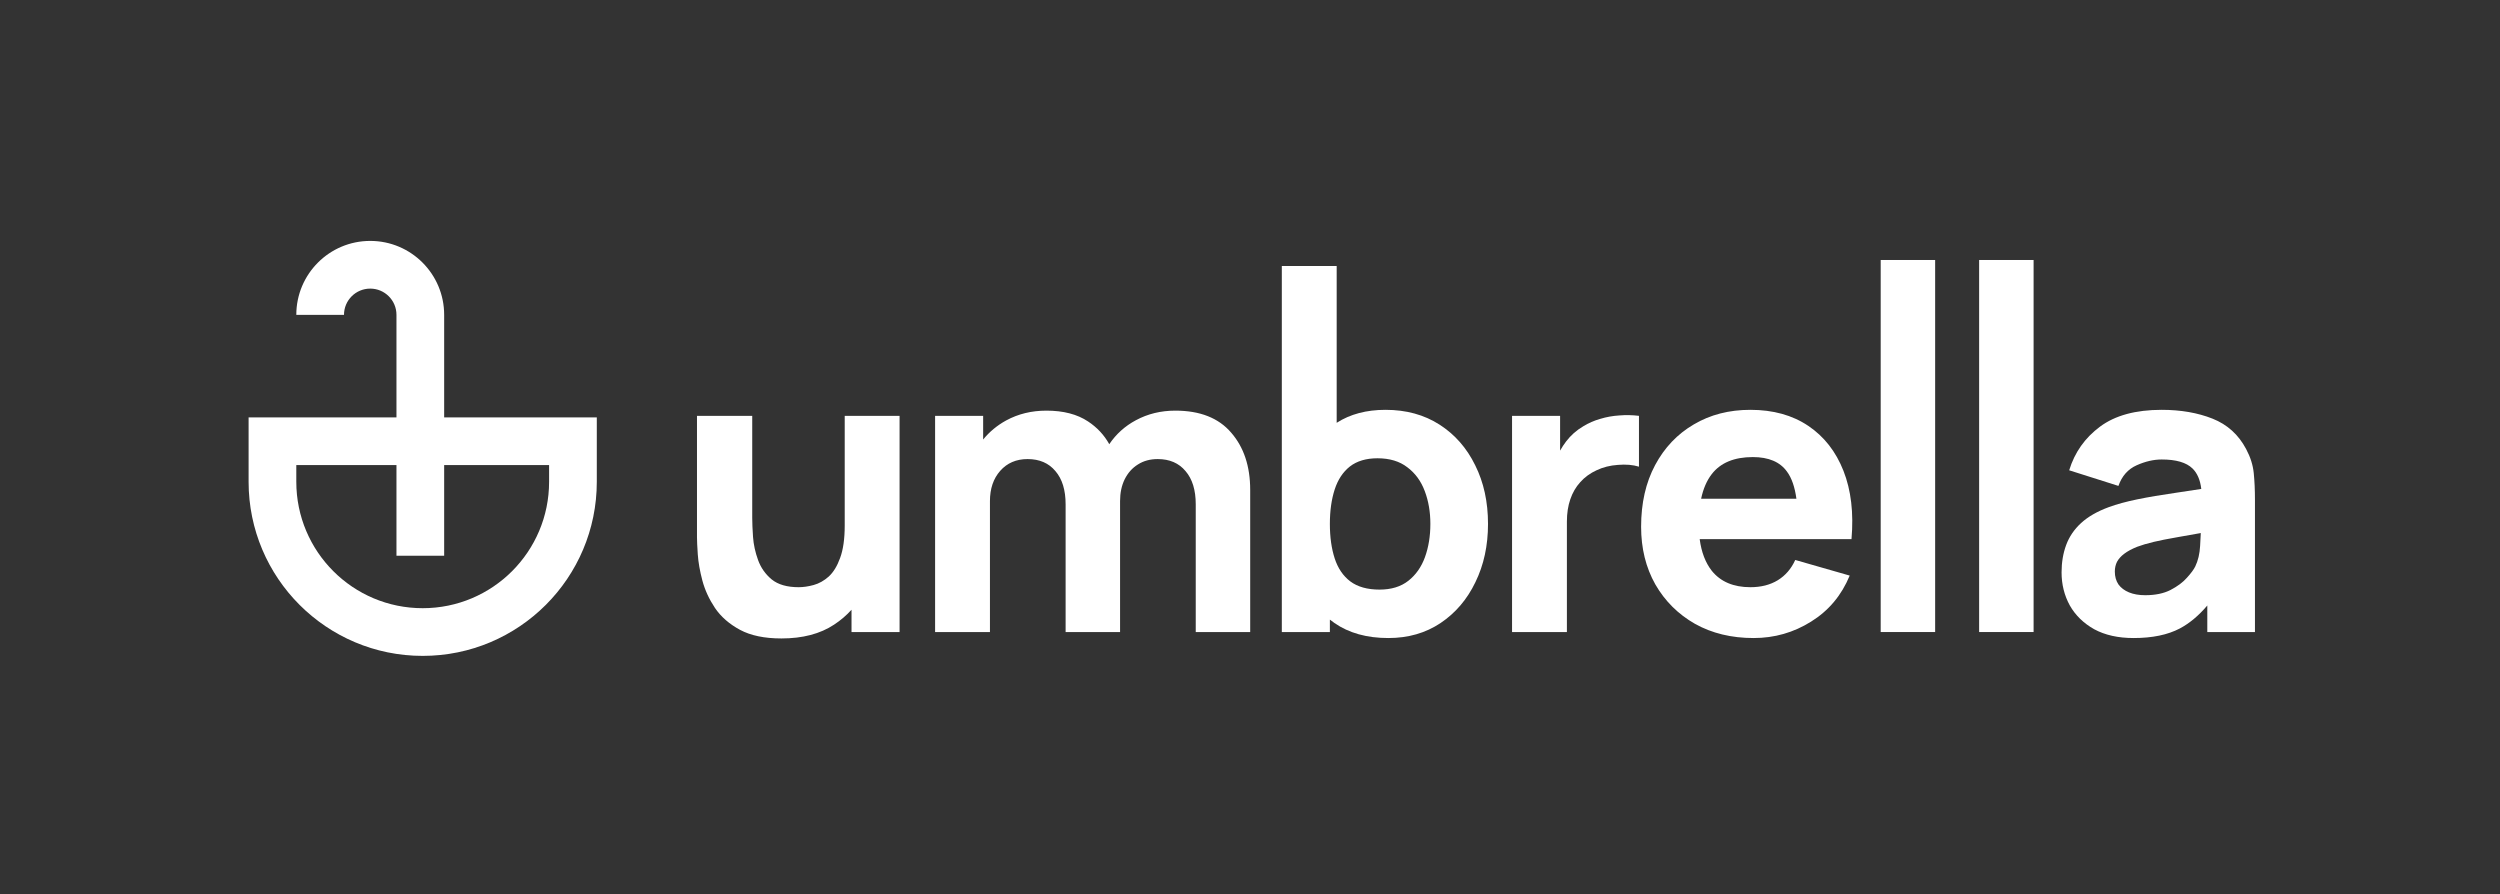 <svg width="232" height="83" viewBox="0 0 232 83" fill="none" xmlns="http://www.w3.org/2000/svg">
<rect x="0" y="0" width="232" height="83" fill="#333333" stroke="none"/>
<path fill-rule="evenodd" clip-rule="evenodd" d="M128.837 59.21C126.843 59.21 125.177 58.746 123.839 57.817C123.693 57.715 123.55 57.61 123.412 57.5V58.653H118.953V24.685H124.044V39.237C125.292 38.434 126.803 38.032 128.576 38.032C130.496 38.032 132.168 38.491 133.592 39.407C135.017 40.324 136.119 41.581 136.899 43.178C137.692 44.764 138.088 46.578 138.088 48.621C138.088 50.628 137.698 52.43 136.918 54.027C136.15 55.625 135.072 56.888 133.685 57.817C132.298 58.746 130.682 59.21 128.837 59.21ZM123.858 45.426C123.561 46.343 123.412 47.408 123.412 48.621C123.412 49.835 123.561 50.9 123.858 51.817C124.155 52.733 124.638 53.445 125.307 53.953C125.988 54.461 126.892 54.715 128.019 54.715C129.109 54.715 130.001 54.442 130.694 53.897C131.388 53.352 131.902 52.622 132.236 51.705C132.571 50.776 132.738 49.748 132.738 48.621C132.738 47.507 132.564 46.491 132.218 45.575C131.871 44.646 131.332 43.909 130.601 43.364C129.883 42.807 128.96 42.528 127.833 42.528C126.781 42.528 125.926 42.782 125.27 43.29C124.626 43.798 124.155 44.51 123.858 45.426Z" fill="white"/>
<path d="M110.017 43.717C110.649 44.448 110.965 45.476 110.965 46.801V58.653H116.018V45.463C116.018 43.271 115.429 41.5 114.253 40.15C113.089 38.788 111.361 38.107 109.07 38.107C107.732 38.107 106.512 38.404 105.41 38.998C104.401 39.537 103.578 40.278 102.94 41.221C102.465 40.365 101.808 39.662 100.97 39.11C99.967 38.441 98.679 38.107 97.106 38.107C95.731 38.107 94.487 38.41 93.372 39.017C92.53 39.481 91.817 40.071 91.236 40.788V38.59H86.777V58.653H91.867V46.504C91.867 45.352 92.183 44.417 92.815 43.699C93.459 42.968 94.307 42.602 95.36 42.602C96.462 42.602 97.323 42.974 97.942 43.717C98.574 44.448 98.889 45.476 98.889 46.801V58.653H103.942V46.504C103.942 45.736 104.085 45.061 104.37 44.479C104.667 43.884 105.076 43.426 105.596 43.104C106.116 42.77 106.729 42.602 107.435 42.602C108.537 42.602 109.398 42.974 110.017 43.717Z" fill="white"/>
<path d="M68.674 58.449C69.665 58.981 70.946 59.248 72.519 59.248C74.489 59.248 76.117 58.82 77.405 57.966C78.016 57.564 78.555 57.104 79.021 56.584V58.653H83.48V38.59H78.39V48.77C78.39 50.008 78.247 51.012 77.962 51.779C77.69 52.535 77.337 53.111 76.903 53.507C76.47 53.891 76.006 54.151 75.51 54.288C75.015 54.424 74.55 54.492 74.117 54.492C73.039 54.492 72.204 54.25 71.609 53.767C71.027 53.284 70.606 52.684 70.346 51.965C70.086 51.247 69.931 50.535 69.881 49.829C69.832 49.111 69.807 48.522 69.807 48.064V38.59H64.68V49.847C64.68 50.182 64.704 50.714 64.754 51.445C64.803 52.176 64.946 52.987 65.181 53.879C65.417 54.758 65.807 55.606 66.352 56.424C66.909 57.241 67.683 57.916 68.674 58.449Z" fill="white"/>
<path d="M145.334 40.968C145.129 41.237 144.943 41.521 144.777 41.818V38.59H140.318V58.653H145.408V48.398C145.408 47.631 145.514 46.943 145.724 46.336C145.935 45.717 146.244 45.185 146.653 44.739C147.062 44.281 147.563 43.915 148.158 43.643C148.752 43.358 149.415 43.191 150.145 43.141C150.889 43.079 151.539 43.135 152.096 43.308V38.59C151.489 38.515 150.882 38.503 150.276 38.553C149.669 38.59 149.08 38.695 148.511 38.868C147.941 39.029 147.415 39.258 146.932 39.556C146.3 39.927 145.767 40.398 145.334 40.968Z" fill="white"/>
<path fill-rule="evenodd" clip-rule="evenodd" d="M162.735 59.21C160.679 59.21 158.865 58.771 157.292 57.891C155.731 57 154.505 55.78 153.614 54.232C152.734 52.671 152.295 50.888 152.295 48.882C152.295 46.689 152.728 44.782 153.595 43.16C154.462 41.537 155.657 40.28 157.18 39.389C158.704 38.484 160.456 38.032 162.438 38.032C164.543 38.032 166.333 38.528 167.807 39.519C169.28 40.509 170.37 41.903 171.076 43.699C171.782 45.494 172.03 47.606 171.819 50.033H157.731C157.889 51.237 158.263 52.216 158.852 52.968C159.67 53.984 160.865 54.492 162.438 54.492C163.429 54.492 164.277 54.275 164.983 53.842C165.689 53.408 166.228 52.783 166.599 51.965L171.652 53.414C170.897 55.247 169.702 56.672 168.067 57.687C166.444 58.703 164.667 59.21 162.735 59.21ZM165.837 43.773C166.269 44.359 166.559 45.195 166.707 46.281H157.864C158.061 45.354 158.391 44.592 158.852 43.996C159.67 42.943 160.939 42.417 162.661 42.417C164.135 42.417 165.193 42.869 165.837 43.773Z" fill="white"/>
<path fill-rule="evenodd" clip-rule="evenodd" d="M194.342 58.393C195.345 58.938 196.565 59.21 198.002 59.21C199.736 59.21 201.166 58.913 202.293 58.319C203.192 57.84 204.04 57.131 204.838 56.19V58.653H209.26V46.392C209.26 45.476 209.223 44.646 209.148 43.903C209.074 43.16 208.839 42.417 208.442 41.674C207.736 40.336 206.696 39.395 205.321 38.85C203.947 38.305 202.374 38.032 200.603 38.032C198.188 38.032 196.28 38.553 194.881 39.593C193.481 40.633 192.528 41.983 192.02 43.643L196.59 45.092C196.912 44.175 197.476 43.538 198.281 43.178C199.086 42.819 199.86 42.64 200.603 42.64C201.94 42.64 202.894 42.918 203.464 43.475C203.911 43.913 204.183 44.546 204.279 45.373C203.423 45.502 202.613 45.625 201.847 45.742C200.547 45.928 199.383 46.126 198.355 46.336C197.327 46.547 196.441 46.788 195.698 47.061C194.621 47.457 193.76 47.953 193.116 48.547C192.484 49.129 192.026 49.804 191.741 50.572C191.457 51.34 191.314 52.188 191.314 53.117C191.314 54.232 191.568 55.254 192.076 56.182C192.596 57.099 193.351 57.836 194.342 58.393ZM201.42 54.752C200.788 55.074 200.008 55.235 199.079 55.235C198.497 55.235 197.996 55.148 197.575 54.975C197.154 54.801 196.825 54.554 196.59 54.232C196.367 53.897 196.256 53.501 196.256 53.043C196.256 52.708 196.324 52.405 196.46 52.133C196.609 51.86 196.832 51.612 197.129 51.389C197.438 51.154 197.841 50.937 198.336 50.739C198.77 50.578 199.271 50.43 199.841 50.293C200.411 50.157 201.16 50.008 202.089 49.847C202.686 49.736 203.4 49.609 204.233 49.467C204.221 49.821 204.2 50.22 204.17 50.665C204.132 51.383 203.984 52.015 203.724 52.56C203.587 52.845 203.327 53.198 202.943 53.619C202.572 54.04 202.064 54.417 201.42 54.752Z" fill="white"/>
<path d="M174.528 24.127V58.653H179.581V24.127H174.528Z" fill="white"/>
<path d="M183.664 58.653V24.127H188.717V58.653H183.664Z" fill="white"/>
<path fill-rule="evenodd" clip-rule="evenodd" d="M36.792 38.734H23.07V44.71C23.07 53.633 30.304 60.866 39.227 60.866C48.149 60.866 55.383 53.633 55.383 44.71V38.734H41.218L41.218 29.218C41.218 25.429 38.147 22.357 34.358 22.357C30.568 22.357 27.497 25.429 27.497 29.218L31.923 29.218C31.923 27.873 33.013 26.783 34.358 26.783C35.702 26.783 36.792 27.873 36.792 29.218L36.792 38.734ZM36.792 43.161L36.792 51.571L41.218 51.571L41.218 43.161H50.956V44.71C50.956 51.188 45.705 56.44 39.227 56.44C32.748 56.44 27.497 51.188 27.497 44.71V43.161H36.792Z" fill="white"/>
</svg>
